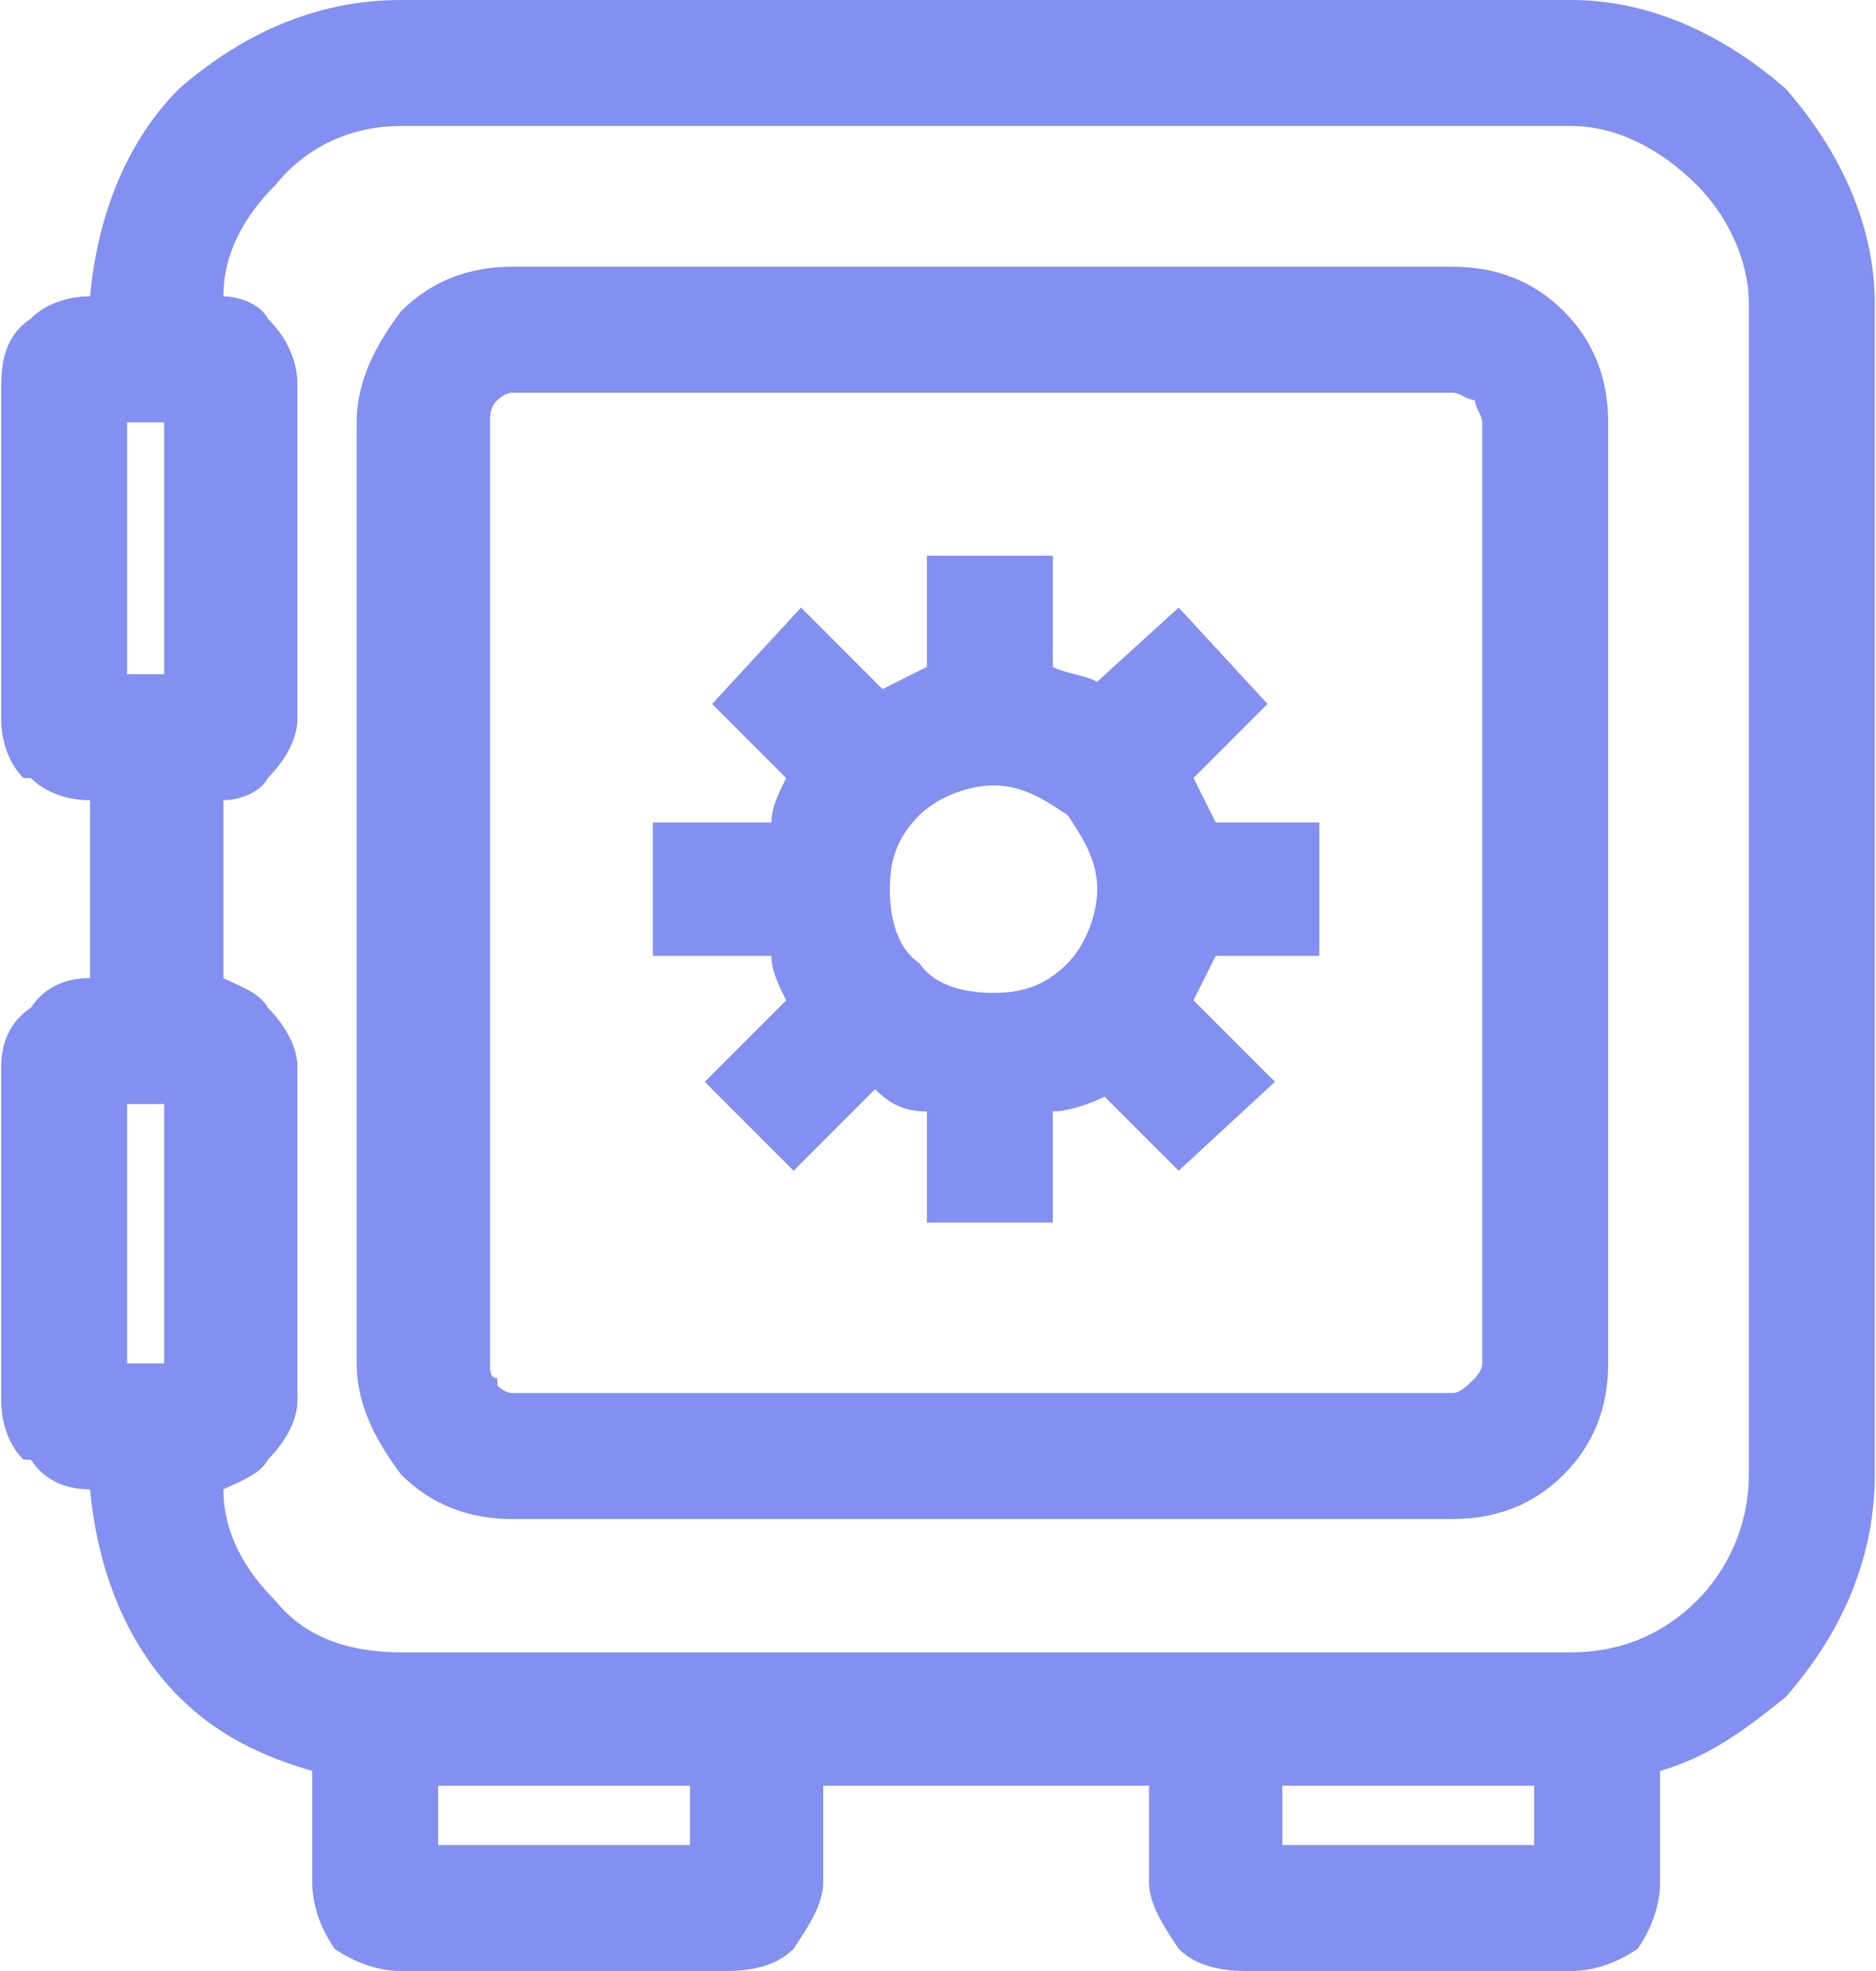 <?xml version="1.0" encoding="UTF-8" standalone="no"?>
<svg
   xmlns:dc="http://purl.org/dc/elements/1.1/"
   xmlns:cc="http://creativecommons.org/ns#"
   xmlns:rdf="http://www.w3.org/1999/02/22-rdf-syntax-ns#"
   xmlns:svg="http://www.w3.org/2000/svg"
   xmlns="http://www.w3.org/2000/svg"
   xmlns:sodipodi="http://sodipodi.sourceforge.net/DTD/sodipodi-0.dtd"
   xmlns:inkscape="http://www.inkscape.org/namespaces/inkscape"
   xml:space="preserve"
   width="20px"
   height="21px"
   version="1.0"
   style="shape-rendering:geometricPrecision; text-rendering:geometricPrecision; image-rendering:optimizeQuality; fill-rule:evenodd; clip-rule:evenodd"
   viewBox="0 0 2.53 2.66"
   id="svg10"
   sodipodi:docname="ic-nav-cold-staking-hover.svg"><sodipodi:namedview
   pagecolor="#ffffff"
   bordercolor="#666666"
   borderopacity="1"
   objecttolerance="10"
   gridtolerance="10"
   guidetolerance="10"
   inkscape:pageopacity="0"
   inkscape:pageshadow="2"
   inkscape:window-width="640"
   inkscape:window-height="480"
   id="namedview12"
   inkscape:document-rotation="0" />
 <defs
   id="defs4">
  <style
   type="text/css"
   id="style2">
   <![CDATA[
    .fil0 {fill:#8390F2;fill-rule:nonzero}
   ]]>
  </style>
 </defs>
 <g
   id="Слой_x0020_1">
  <path
   class="fil0"
   d="M0.12 0.4c0.01,-0.11 0.05,-0.21 0.12,-0.28 0.08,-0.07 0.18,-0.12 0.3,-0.12l1.58 0c0.11,0 0.21,0.05 0.29,0.12 0.07,0.08 0.12,0.18 0.12,0.29l0 1.58c0,0.12 -0.05,0.22 -0.12,0.3 -0.05,0.04 -0.1,0.08 -0.17,0.1l0 0.15c0,0.03 -0.01,0.06 -0.03,0.09l0 0c-0.03,0.02 -0.06,0.03 -0.09,0.03l-0.44 0c-0.04,0 -0.07,-0.01 -0.09,-0.03l0 0c-0.02,-0.03 -0.04,-0.06 -0.04,-0.09l0 -0.13 -0.44 0 0 0.13c0,0.03 -0.02,0.06 -0.04,0.09l0 0c-0.02,0.02 -0.05,0.03 -0.09,0.03l-0.44 0c-0.03,0 -0.06,-0.01 -0.09,-0.03 -0.02,-0.03 -0.03,-0.06 -0.03,-0.09l0 -0.15c-0.07,-0.02 -0.13,-0.05 -0.18,-0.1 -0.07,-0.07 -0.11,-0.17 -0.12,-0.28l0 0c-0.03,0 -0.06,-0.01 -0.08,-0.04l-0.01 0c-0.02,-0.02 -0.03,-0.05 -0.03,-0.08l0 -0.45c0,-0.03 0.01,-0.06 0.04,-0.08 0.02,-0.03 0.05,-0.04 0.08,-0.04l0 0 0 -0.24 0 0c-0.03,0 -0.06,-0.01 -0.08,-0.03l-0.01 0c-0.02,-0.02 -0.03,-0.05 -0.03,-0.08l0 -0.45c0,-0.04 0.01,-0.07 0.04,-0.09 0.02,-0.02 0.05,-0.03 0.08,-0.03l0 0zm1.84 1.65l-1.27 0c-0.06,0 -0.11,-0.02 -0.15,-0.06l0 0c-0.03,-0.04 -0.06,-0.09 -0.06,-0.15l0 -1.27c0,-0.06 0.03,-0.11 0.06,-0.15 0.04,-0.04 0.09,-0.06 0.15,-0.06l1.27 0c0.06,0 0.11,0.02 0.15,0.06 0.04,0.04 0.06,0.09 0.06,0.15l0 1.27c0,0.06 -0.02,0.11 -0.06,0.15 -0.04,0.04 -0.09,0.06 -0.15,0.06zm-1.27 -0.17l1.27 0c0.01,0 0.02,-0.01 0.03,-0.02 0,0 0.01,-0.01 0.01,-0.02l0 -1.27c0,-0.01 -0.01,-0.02 -0.01,-0.03 -0.01,0 -0.02,-0.01 -0.03,-0.01l-1.27 0c-0.01,0 -0.02,0.01 -0.02,0.01 -0.01,0.01 -0.01,0.02 -0.01,0.03l0 1.27c0,0.01 0,0.02 0.01,0.02l0 0.01c0,0 0.01,0.01 0.02,0.01zm1.38 0.53l-0.34 0 0 0.08 0.34 0 0 -0.08zm-1.14 0l-0.34 0 0 0.08 0.34 0 0 -0.08zm0.49 -1.51c0.02,0.01 0.04,0.01 0.06,0.02l0.11 -0.1 0.12 0.13 -0.1 0.1c0.01,0.02 0.02,0.04 0.03,0.06l0.14 0 0 0.18 -0.14 0c-0.01,0.02 -0.02,0.04 -0.03,0.06l0.11 0.11 -0.13 0.12 -0.1 -0.1c-0.02,0.01 -0.05,0.02 -0.07,0.02l0 0.15 -0.17 0 0 -0.15c-0.03,0 -0.05,-0.01 -0.07,-0.03l-0.11 0.11 -0.12 -0.12 0.11 -0.11c-0.01,-0.02 -0.02,-0.04 -0.02,-0.06l-0.16 0 0 -0.18 0.16 0c0,-0.02 0.01,-0.04 0.02,-0.06l-0.1 -0.1 0.12 -0.13 0.11 0.11c0.02,-0.01 0.04,-0.02 0.06,-0.03l0 -0.15 0.17 0 0 0.15zm0.02 0.2c-0.03,-0.02 -0.06,-0.04 -0.1,-0.04 -0.04,0 -0.08,0.02 -0.1,0.04 -0.03,0.03 -0.04,0.06 -0.04,0.1 0,0.04 0.01,0.08 0.04,0.1 0.02,0.03 0.06,0.04 0.1,0.04 0.04,0 0.07,-0.01 0.1,-0.04 0.02,-0.02 0.04,-0.06 0.04,-0.1 0,-0.04 -0.02,-0.07 -0.04,-0.1zm-1.14 0.91c0,0.06 0.03,0.11 0.07,0.15 0.04,0.05 0.1,0.07 0.17,0.07l1.58 0c0.06,0 0.12,-0.02 0.17,-0.07 0.04,-0.04 0.07,-0.1 0.07,-0.17l0 -1.58c0,-0.06 -0.03,-0.12 -0.07,-0.16 -0.05,-0.05 -0.11,-0.08 -0.17,-0.08l-1.58 0c-0.07,0 -0.13,0.03 -0.17,0.08 -0.04,0.04 -0.07,0.09 -0.07,0.15 0.02,0 0.05,0.01 0.06,0.03l0 0c0.02,0.02 0.04,0.05 0.04,0.09l0 0.45c0,0.03 -0.02,0.06 -0.04,0.08 -0.01,0.02 -0.04,0.03 -0.06,0.03l0 0.24c0.02,0.01 0.05,0.02 0.06,0.04l0 0c0.02,0.02 0.04,0.05 0.04,0.08l0 0.45c0,0.03 -0.02,0.06 -0.04,0.08 -0.01,0.02 -0.04,0.03 -0.06,0.04zm-0.13 -0.17l0.05 0 0 -0.35 -0.05 0 0 0.35zm0 -0.93l0.05 0 0 -0.34 -0.05 0 0 0.34z"
   id="path7" />
 </g>
</svg>
